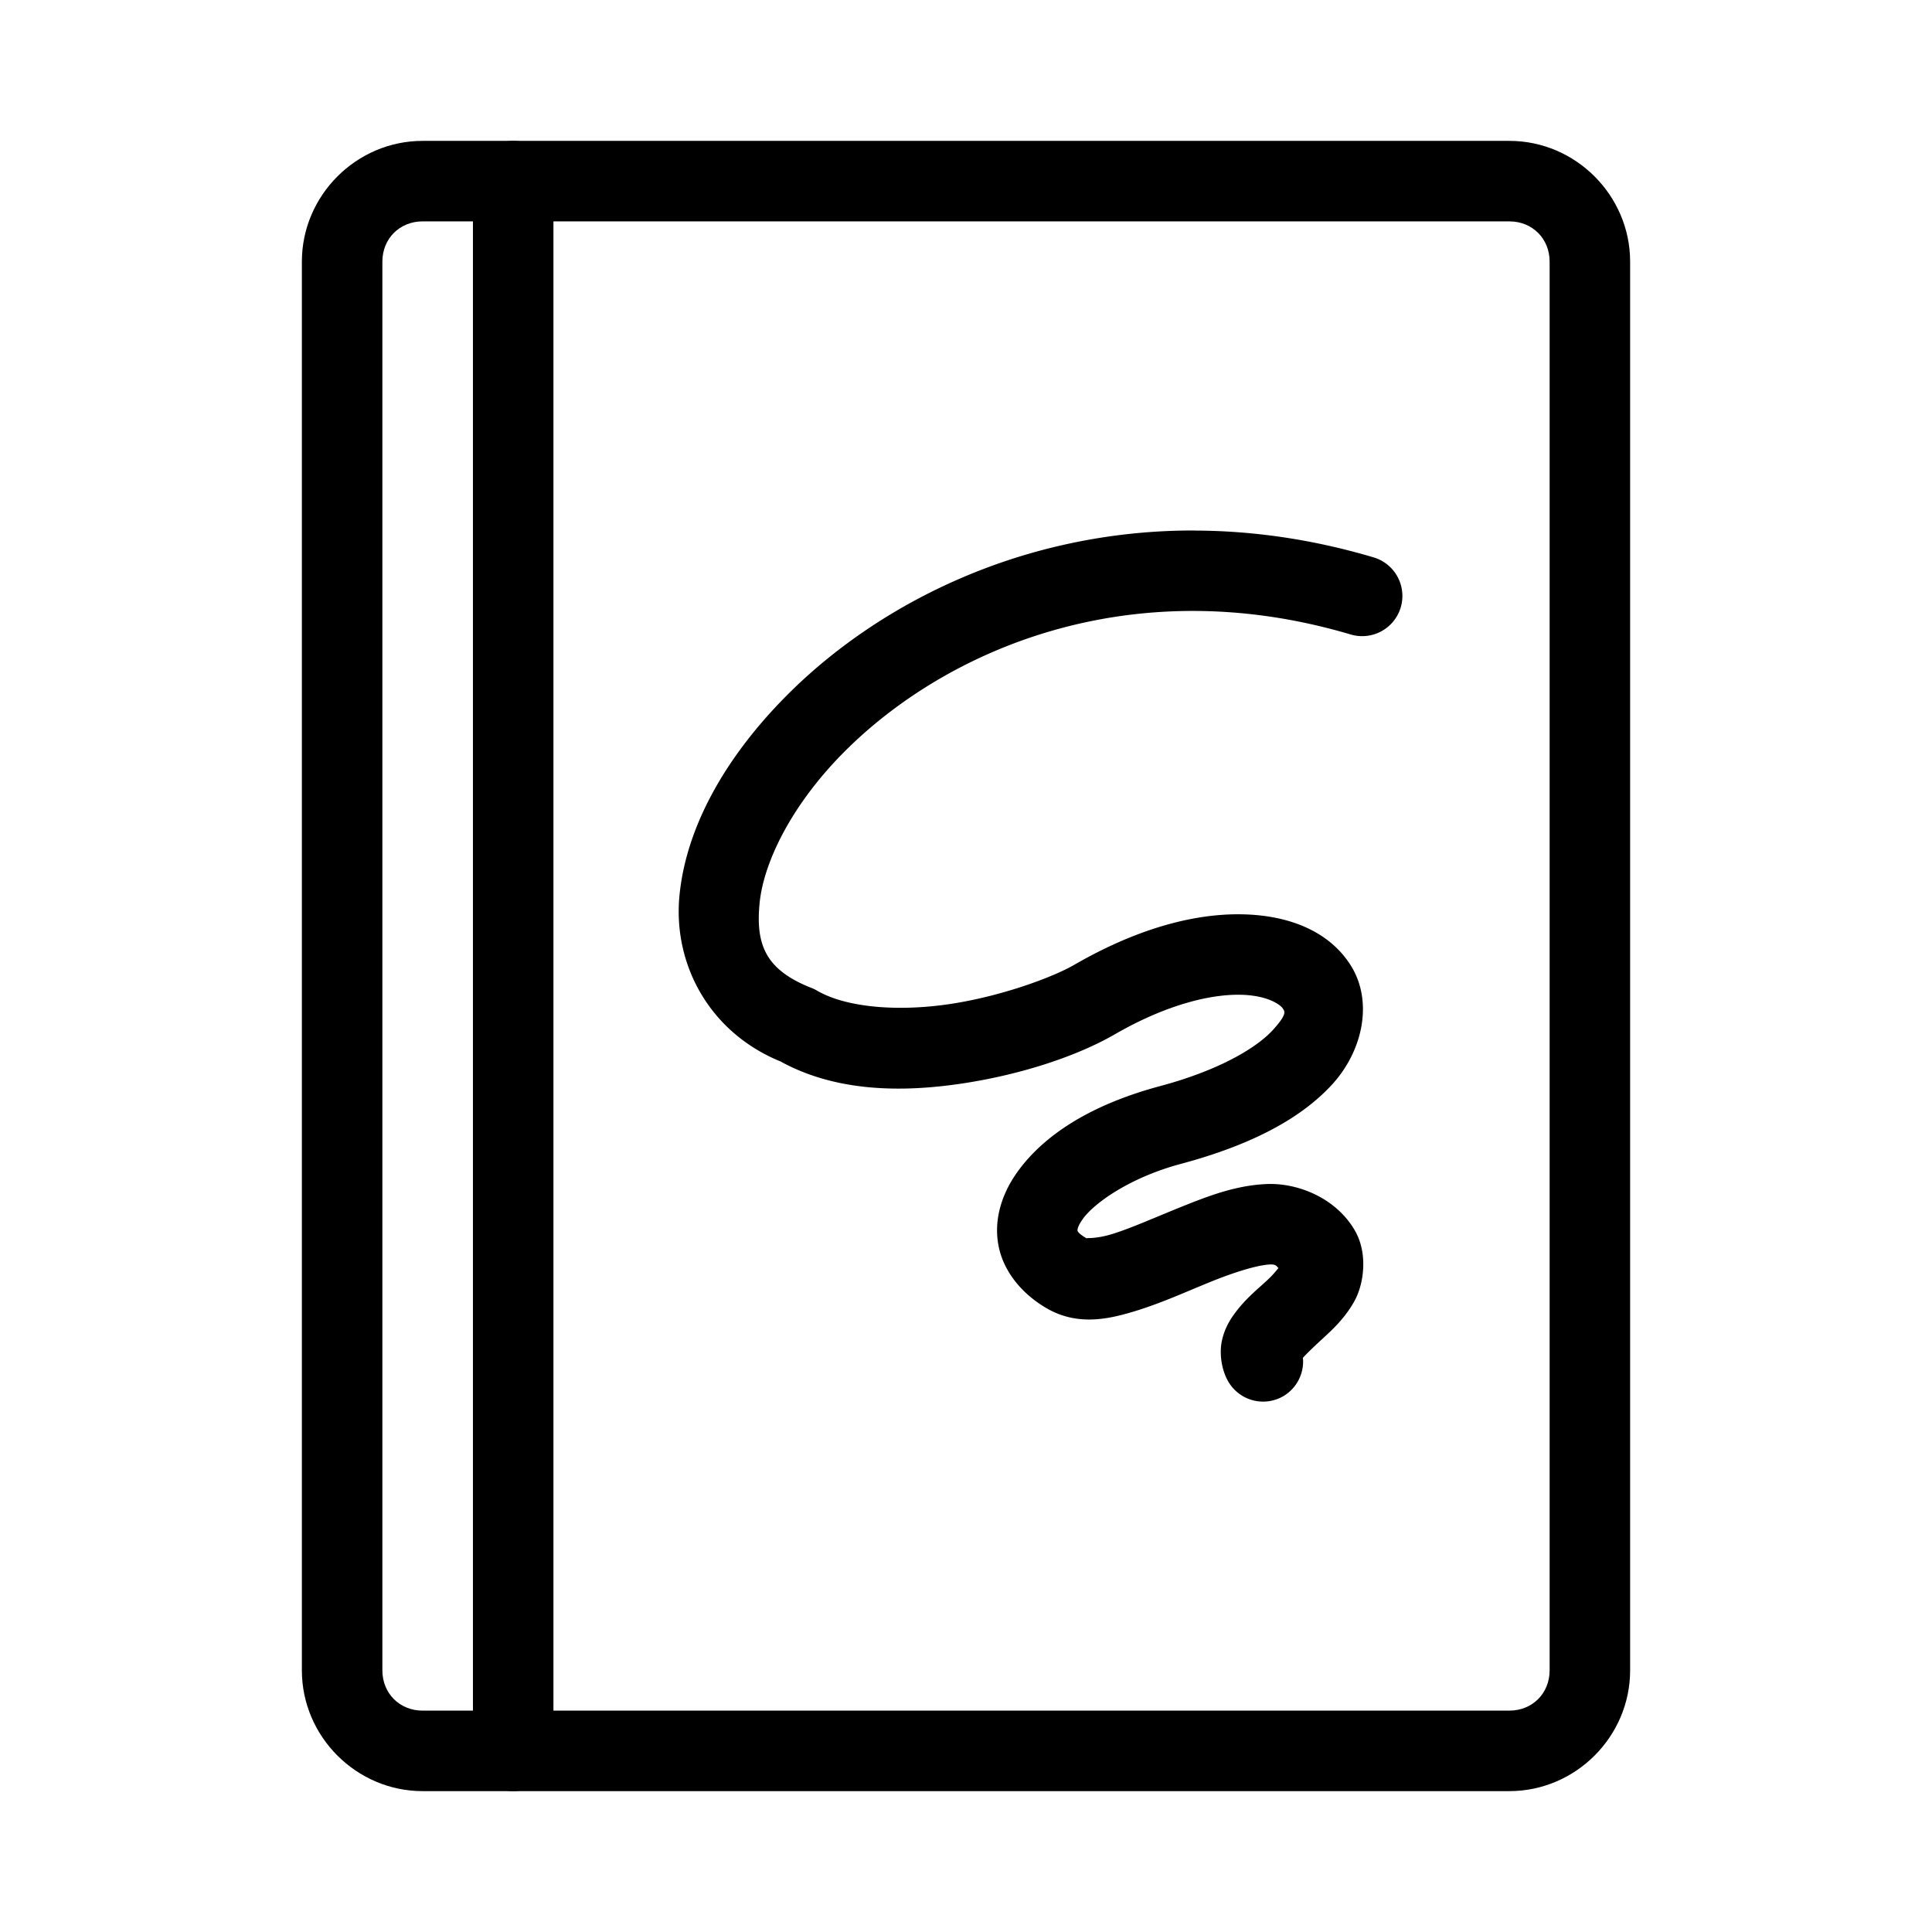 <?xml version="1.0" encoding="UTF-8"?>
<svg id="a" version="1.1" viewBox="0 0 48 48" xmlns="http://www.w3.org/2000/svg">
 <defs id="defs4">
  <style id="style2">.d{fill:none;stroke:#000;stroke-width:2px;stroke-linecap:round;stroke-linejoin:round;}</style>
 </defs>
 <path id="path6" d="m29.674 13.18c-4.256-0.009-7.847 1.806-10.127 4.098-1.52 1.528-2.502 3.265-2.666 4.977-0.163 1.692 0.734 3.391 2.512 4.117 1.386 0.762 3.032 0.772 4.527 0.545 1.526-0.232 2.886-0.705 3.769-1.215 1.275-0.736 2.348-0.99 3.08-0.988 0.732 0.002 1.05 0.261 1.098 0.336 0.047 0.075 0.132 0.127-0.242 0.539-0.374 0.412-1.268 0.983-2.803 1.395-1.595 0.427-2.843 1.143-3.557 2.15-0.357 0.504-0.583 1.141-0.459 1.805 0.124 0.663 0.6 1.219 1.201 1.566 0.778 0.449 1.555 0.266 2.217 0.062 0.662-0.203 1.304-0.5 1.897-0.738s1.138-0.402 1.438-0.414c0.165-0.007 0.165 0.065 0.205 0.088-0.077 0.091-0.137 0.172-0.293 0.316-0.23 0.213-0.511 0.436-0.773 0.783-0.131 0.174-0.269 0.391-0.338 0.699-0.069 0.309-0.019 0.719 0.156 1.022a1 1 0 0 0 1.367 0.365 1 1 0 0 0 0.488-0.955c0.087-0.095 0.236-0.241 0.457-0.445 0.259-0.239 0.567-0.512 0.814-0.947s0.349-1.197 0.02-1.768c-0.468-0.811-1.42-1.188-2.186-1.156-0.766 0.031-1.449 0.295-2.102 0.557s-1.271 0.54-1.738 0.684c-0.468 0.144-0.689 0.081-0.629 0.115-0.251-0.145-0.236-0.202-0.236-0.203-1.57e-4 -8.4e-4 -0.015-0.079 0.127-0.279 0.283-0.4 1.174-1.036 2.441-1.375 1.778-0.476 3.001-1.141 3.766-1.982 0.764-0.842 1.011-2.063 0.455-2.947s-1.606-1.269-2.787-1.272c-1.181-0.003-2.567 0.38-4.084 1.256-0.534 0.308-1.794 0.777-3.07 0.971-1.276 0.194-2.573 0.101-3.316-0.328a1 1 0 0 0-0.135-0.066c-1.13-0.443-1.397-1.054-1.297-2.1 0.1-1.045 0.818-2.475 2.094-3.758 2.551-2.565 7.147-4.542 12.594-2.926a1 1 0 0 0 1.242-0.674 1 1 0 0 0-0.674-1.242c-1.542-0.458-3.034-0.663-4.453-0.666z" color="#000000" stroke-linecap="round" stroke-linejoin="round" style="-inkscape-stroke:none"/>
 <path id="rect8" d="m10.5 3.5c-1.645 0-3 1.355-3 3v35c0 1.645 1.355 3 3 3h27c1.645 0 3-1.355 3-3v-35c0-1.645-1.355-3-3-3zm0 2h27c0.571 0 1 0.429 1 1v35c0 0.571-0.429 1-1 1h-27c-0.571 0-1-0.429-1-1v-35c0-0.571 0.429-1 1-1z" color="#000000" stroke-linecap="round" stroke-linejoin="round" style="-inkscape-stroke:none"/>
 <path id="path10" d="m12.75 3.5a1 1 0 0 0-1 1v39a1 1 0 0 0 1 1 1 1 0 0 0 1-1v-39a1 1 0 0 0-1-1z" color="#000000" stroke-linecap="round" stroke-linejoin="round" style="-inkscape-stroke:none"/>
</svg>

